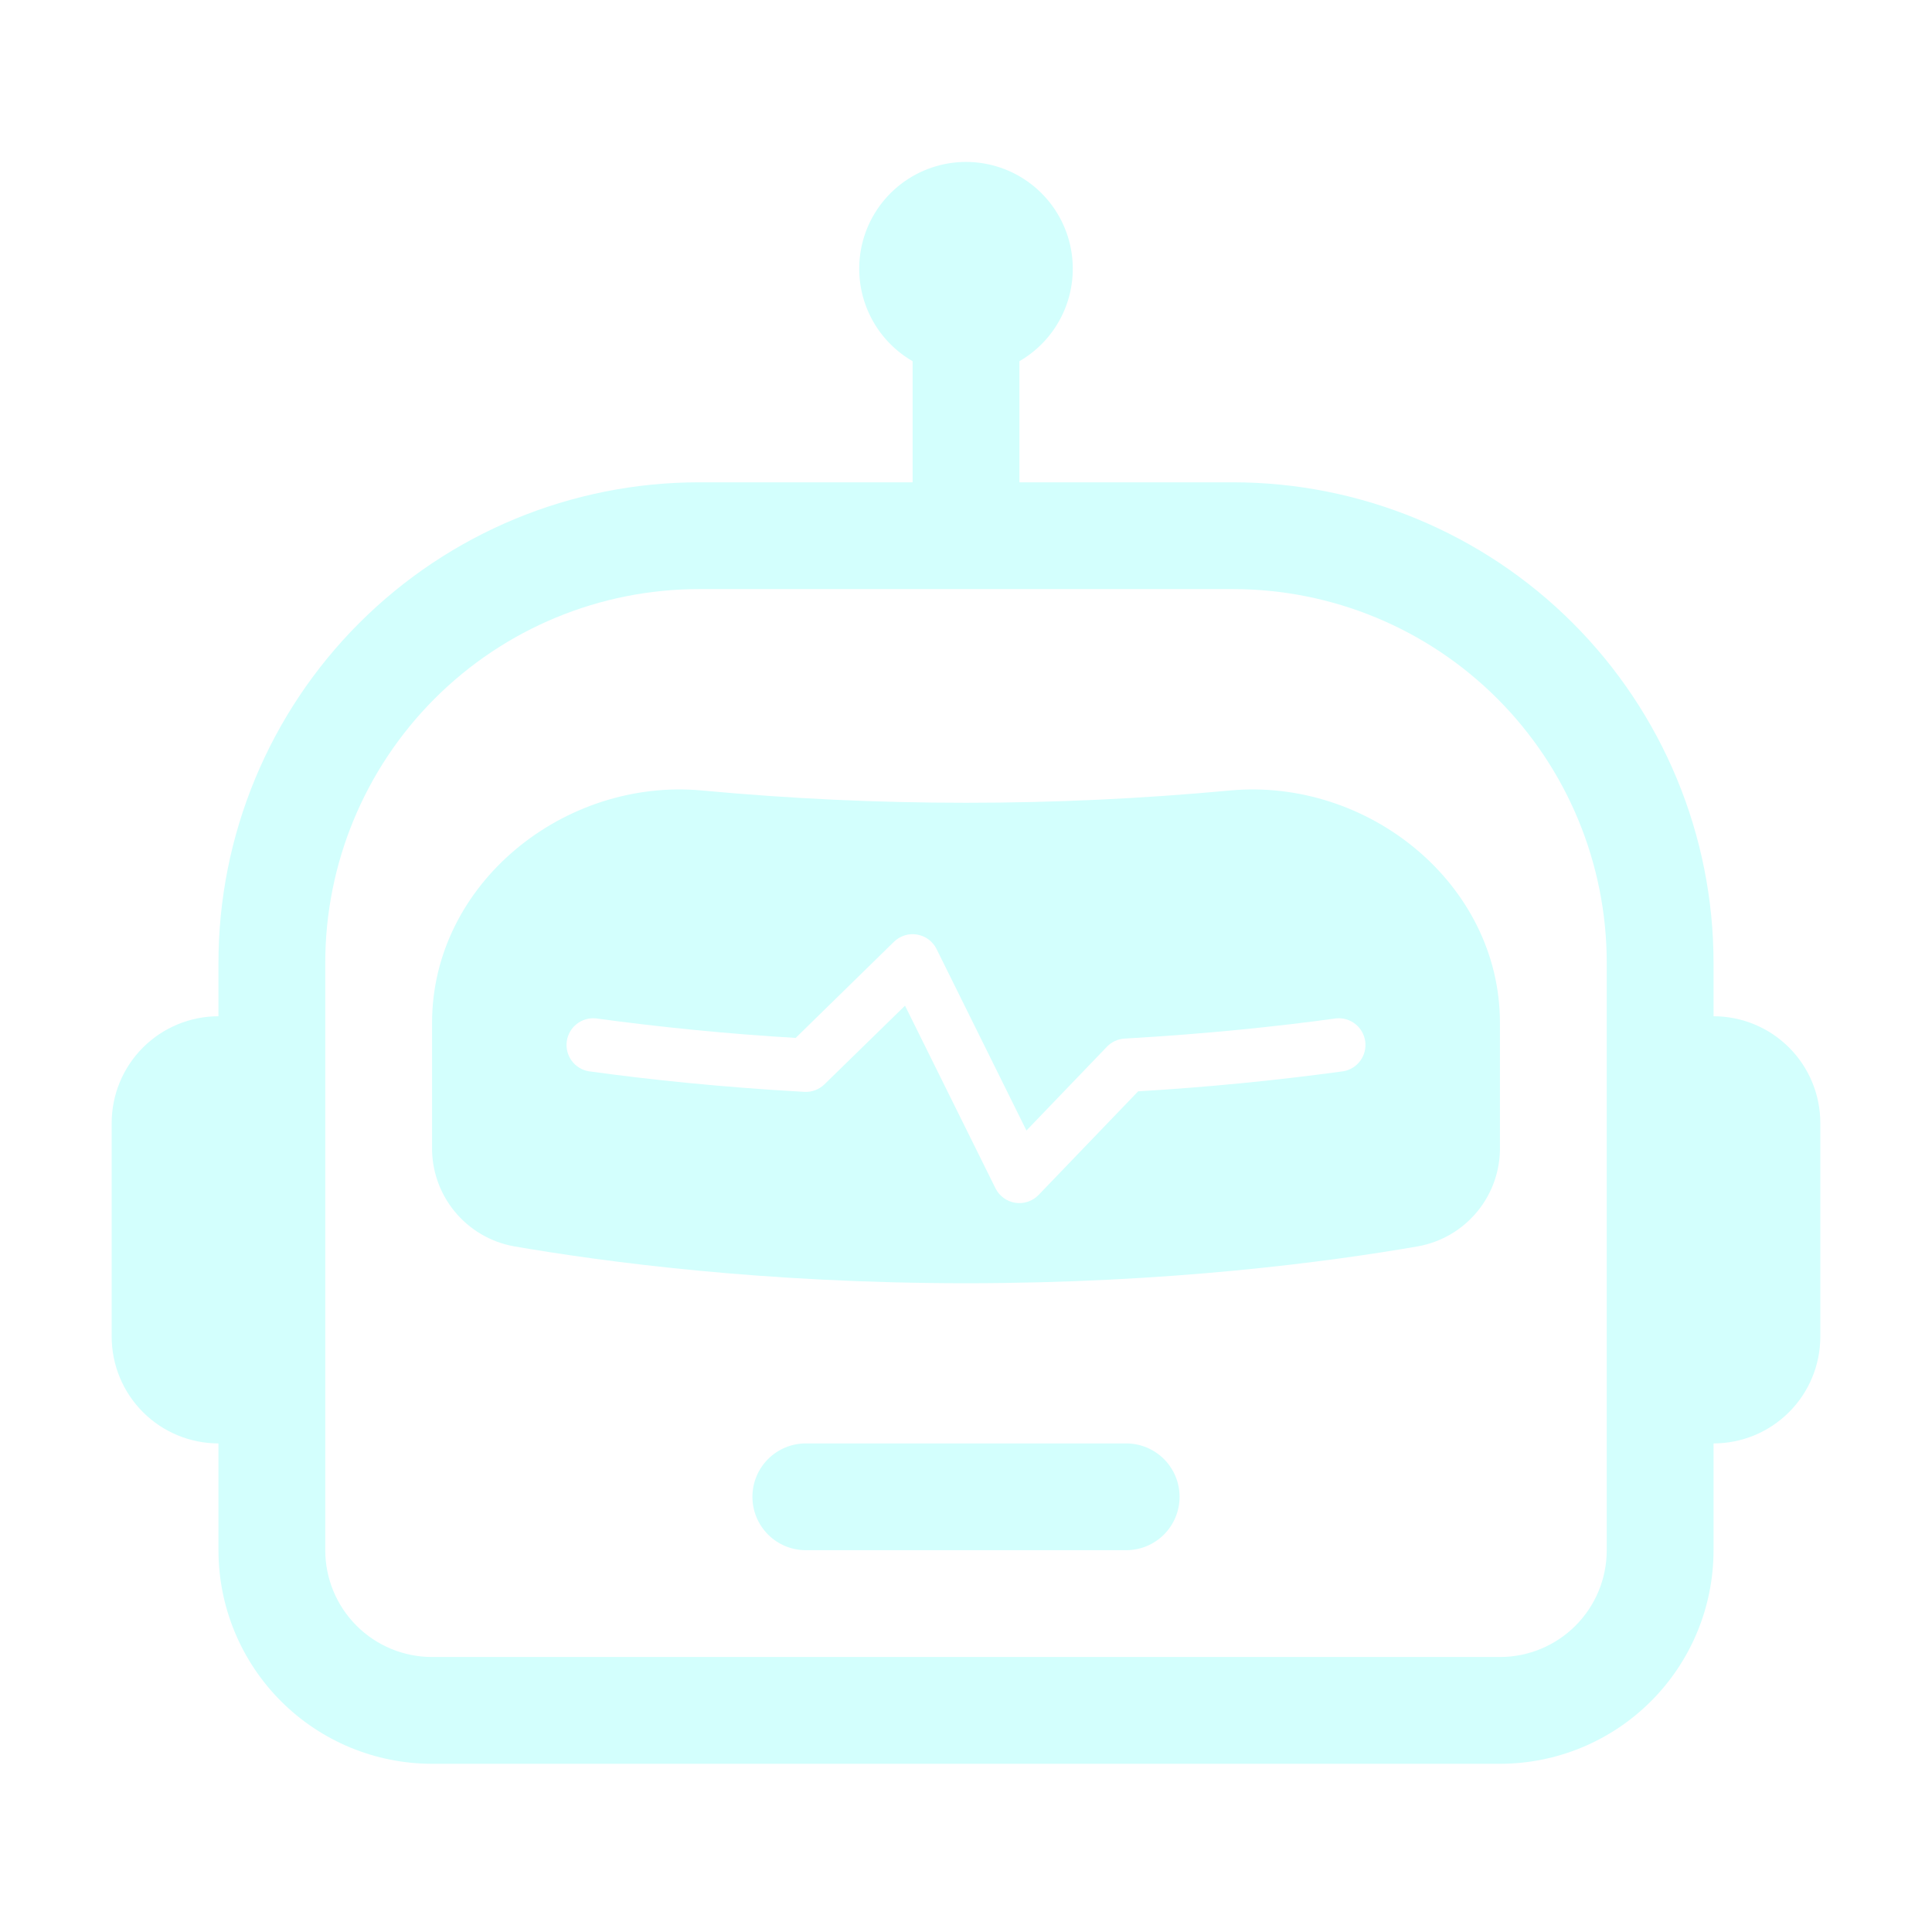 <svg width="120" height="120" viewBox="0 0 173 164" fill="none" xmlns="http://www.w3.org/2000/svg">
<g filter="url(#filter0_d_327_1838)">
<path d="M67.375 129.531C67.375 128.263 67.879 127.047 68.775 126.15C69.672 125.254 70.888 124.75 72.156 124.75H100.844C102.112 124.75 103.328 125.254 104.225 126.15C105.121 127.047 105.625 128.263 105.625 129.531C105.625 130.799 105.121 132.015 104.225 132.912C103.328 133.809 102.112 134.312 100.844 134.312H72.156C70.888 134.312 69.672 133.809 68.775 132.912C67.879 132.015 67.375 130.799 67.375 129.531ZM38.688 87.093C38.688 74.642 50.497 65.128 62.881 66.285C78.593 67.751 94.407 67.751 110.119 66.285C122.503 65.128 134.312 74.642 134.312 87.093V98.157C134.352 100.272 133.637 102.333 132.297 103.971C130.957 105.609 129.079 106.717 126.997 107.098C118.917 108.503 104.621 110.406 86.5 110.406C68.379 110.406 54.083 108.494 46.003 107.098C43.921 106.717 42.043 105.609 40.703 103.971C39.363 102.333 38.648 100.272 38.688 98.157V87.093ZM82.12 79.185C81.748 79.121 81.365 79.147 81.005 79.26C80.644 79.373 80.315 79.57 80.045 79.835L71.248 88.441C65.264 88.084 59.296 87.501 53.356 86.691C52.741 86.63 52.126 86.81 51.64 87.193C51.154 87.576 50.836 88.132 50.752 88.745C50.667 89.358 50.824 89.979 51.188 90.479C51.553 90.978 52.097 91.318 52.706 91.425C57.965 92.151 64.487 92.849 72.022 93.27C72.354 93.289 72.686 93.238 72.998 93.121C73.309 93.004 73.592 92.824 73.83 92.591L81.04 85.553L89.139 101.905C89.31 102.248 89.56 102.545 89.87 102.771C90.179 102.997 90.538 103.145 90.917 103.203C91.296 103.262 91.683 103.228 92.046 103.105C92.409 102.982 92.737 102.774 93.002 102.498L101.915 93.222C108.062 92.857 114.193 92.258 120.294 91.425C120.903 91.318 121.447 90.978 121.811 90.479C122.176 89.979 122.333 89.358 122.248 88.745C122.164 88.132 121.846 87.576 121.36 87.193C120.874 86.81 120.259 86.63 119.644 86.691C114.499 87.399 108.102 88.078 100.71 88.499C100.108 88.532 99.541 88.791 99.123 89.225L91.912 96.732L83.861 80.476C83.693 80.138 83.448 79.846 83.145 79.622C82.843 79.397 82.492 79.248 82.12 79.185V79.185Z" fill="#D3FFFD"/>
<path d="M91.281 27.844C93.104 26.791 94.529 25.167 95.335 23.222C96.14 21.277 96.281 19.121 95.737 17.087C95.192 15.054 93.991 13.258 92.321 11.976C90.651 10.695 88.605 10 86.5 10C84.395 10 82.349 10.695 80.679 11.976C79.009 13.258 77.808 15.054 77.263 17.087C76.719 19.121 76.86 21.277 77.665 23.222C78.471 25.167 79.896 26.791 81.719 27.844V38.688H62.594C51.181 38.688 40.236 43.221 32.166 51.291C24.096 59.361 19.562 70.306 19.562 81.719V86.5C17.026 86.5 14.594 87.508 12.801 89.301C11.008 91.094 10 93.527 10 96.063L10 115.188C10 117.724 11.008 120.156 12.801 121.949C14.594 123.743 17.026 124.75 19.562 124.75V134.313C19.562 139.385 21.577 144.25 25.164 147.836C28.751 151.423 33.615 153.438 38.688 153.438H134.312C139.385 153.438 144.249 151.423 147.836 147.836C151.423 144.25 153.438 139.385 153.438 134.313V124.75C155.974 124.75 158.406 123.743 160.199 121.949C161.993 120.156 163 117.724 163 115.188V96.063C163 93.527 161.993 91.094 160.199 89.301C158.406 87.508 155.974 86.5 153.438 86.5V81.719C153.437 70.306 148.904 59.361 140.834 51.291C132.764 43.221 121.819 38.688 110.406 38.688H91.281V27.844ZM143.875 81.719V134.313C143.875 136.849 142.868 139.281 141.074 141.074C139.281 142.868 136.849 143.875 134.312 143.875H38.688C36.151 143.875 33.719 142.868 31.926 141.074C30.133 139.281 29.125 136.849 29.125 134.313V81.719C29.125 72.843 32.651 64.33 38.928 58.053C45.204 51.776 53.717 48.25 62.594 48.25H110.406C119.283 48.25 127.796 51.776 134.072 58.053C140.349 64.33 143.875 72.843 143.875 81.719V81.719Z" fill="#D3FFFD"/>
</g>
<defs>
<filter id="filter0_d_327_1838" x="0" y="0" width="173" height="173" filterUnits="userSpaceOnUse" color-interpolation-filters="sRGB">
<feFlood flood-opacity="0" result="BackgroundImageFix"/>
<feColorMatrix in="SourceAlpha" type="matrix" values="0 0 0 0 0 0 0 0 0 0 0 0 0 0 0 0 0 0 127 0" result="hardAlpha"/>
<feOffset/>
<feGaussianBlur stdDeviation="5"/>
<feComposite in2="hardAlpha" operator="out"/>
<feColorMatrix type="matrix" values="0 0 0 0 1 0 0 0 0 1 0 0 0 0 1 0 0 0 1 0"/>
<feBlend mode="normal" in2="BackgroundImageFix" result="effect1_dropShadow_327_1838"/>
<feBlend mode="normal" in="SourceGraphic" in2="effect1_dropShadow_327_1838" result="shape"/>
</filter>
</defs>
</svg>

